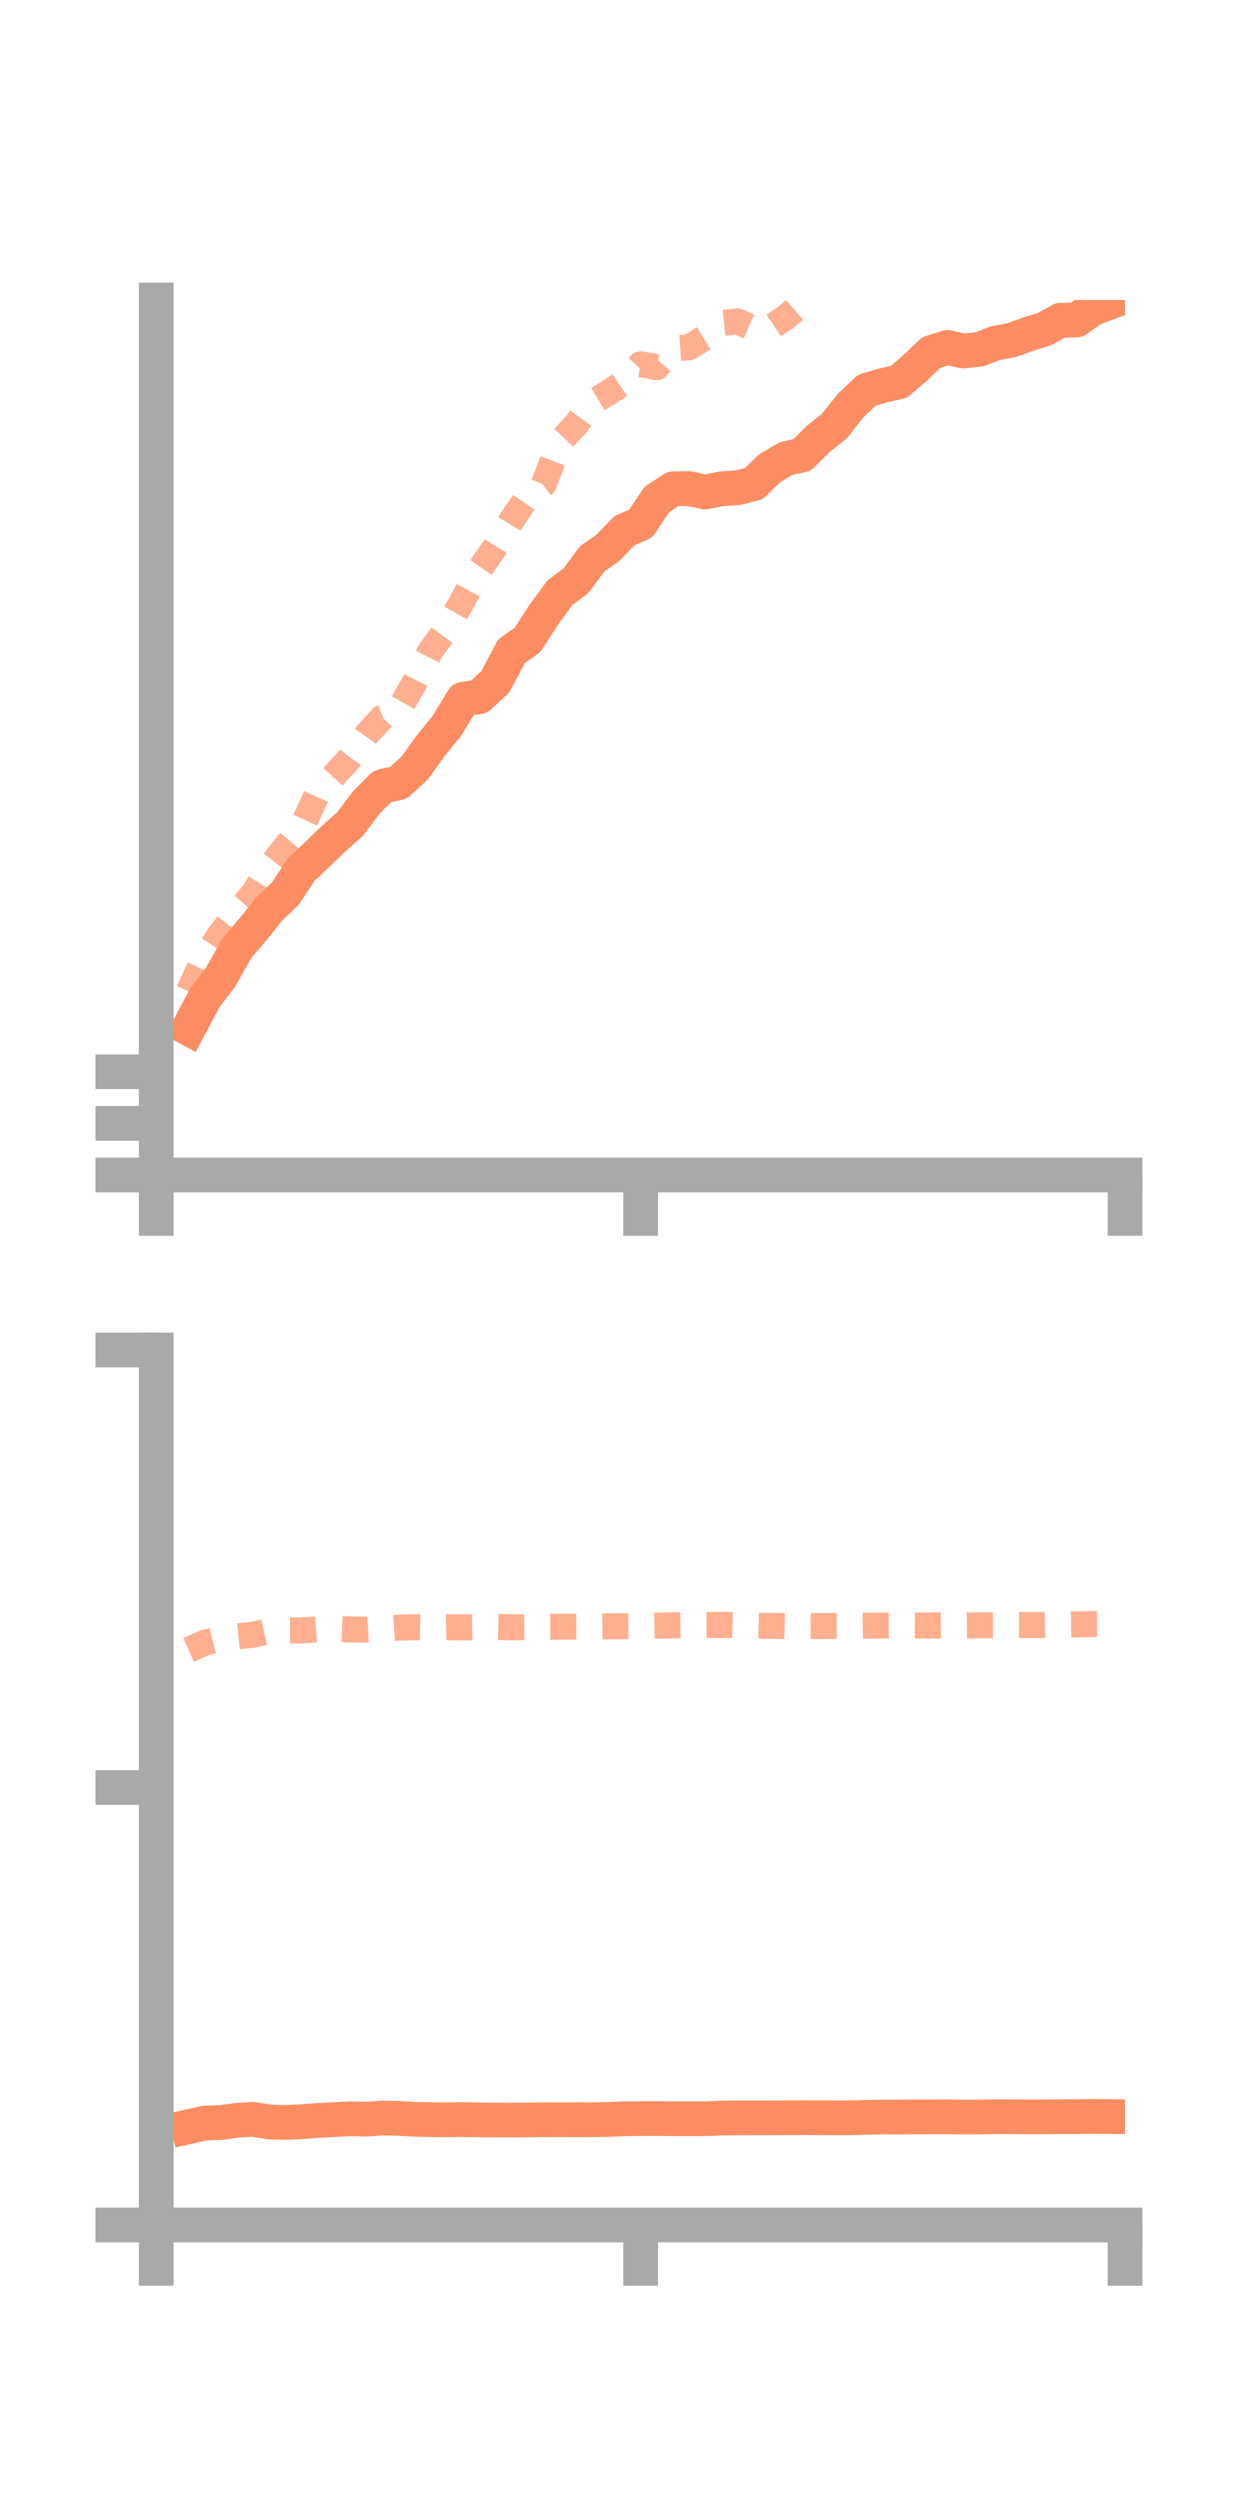 <?xml version="1.0" encoding="utf-8" standalone="no"?>
<!DOCTYPE svg PUBLIC "-//W3C//DTD SVG 1.1//EN"
  "http://www.w3.org/Graphics/SVG/1.1/DTD/svg11.dtd">
<!-- Created with matplotlib (https://matplotlib.org/) -->
<svg height="144pt" version="1.1" viewBox="0 0 72 144" width="72pt" xmlns="http://www.w3.org/2000/svg" xmlns:xlink="http://www.w3.org/1999/xlink">
 <defs>
  <style type="text/css">*{stroke-linecap:butt;stroke-linejoin:round;}</style>
 </defs>
 <g id="figure_1">
  <g id="patch_1">
   <path d="M 0 144 
L 72 144 
L 72 0 
L 0 0 
z
" style="fill:none;"/>
  </g>
  <g id="axes_1">
   <g id="patch_2">
    <path d="M 9 67.68 
L 64.8 67.68 
L 64.8 17.28 
L 9 17.28 
z
" style="fill:none;"/>
   </g>
   <g id="matplotlib.axis_1">
    <g id="xtick_1">
     <g id="line2d_1">
      <defs>
       <path d="M 0 0 
L 0 3.5 
" id="mb6b2cdbedd" style="stroke:#a9a9a9;stroke-width:2;"/>
      </defs>
      <g>
       <use style="fill:#a9a9a9;stroke:#a9a9a9;stroke-width:2;" x="9" xlink:href="#mb6b2cdbedd" y="67.68"/>
      </g>
     </g>
    </g>
    <g id="xtick_2">
     <g id="line2d_2">
      <g>
       <use style="fill:#a9a9a9;stroke:#a9a9a9;stroke-width:2;" x="36.9" xlink:href="#mb6b2cdbedd" y="67.68"/>
      </g>
     </g>
    </g>
    <g id="xtick_3">
     <g id="line2d_3">
      <g>
       <use style="fill:#a9a9a9;stroke:#a9a9a9;stroke-width:2;" x="64.8" xlink:href="#mb6b2cdbedd" y="67.68"/>
      </g>
     </g>
    </g>
   </g>
   <g id="matplotlib.axis_2">
    <g id="ytick_1">
     <g id="line2d_4">
      <defs>
       <path d="M 0 0 
L -3.5 0 
" id="m8edb65e947" style="stroke:#a9a9a9;stroke-width:2;"/>
      </defs>
      <g>
       <use style="fill:#a9a9a9;stroke:#a9a9a9;stroke-width:2;" x="9" xlink:href="#m8edb65e947" y="67.68"/>
      </g>
     </g>
    </g>
    <g id="ytick_2">
     <g id="line2d_5">
      <g>
       <use style="fill:#a9a9a9;stroke:#a9a9a9;stroke-width:2;" x="9" xlink:href="#m8edb65e947" y="64.706"/>
      </g>
     </g>
    </g>
    <g id="ytick_3">
     <g id="line2d_6">
      <g>
       <use style="fill:#a9a9a9;stroke:#a9a9a9;stroke-width:2;" x="9" xlink:href="#m8edb65e947" y="61.733"/>
      </g>
     </g>
    </g>
   </g>
   <g id="line2d_7">
    <path clip-path="url(#pab23244bbb)" d="M 10.86 59.239 
L 11.79 57.492 
L 12.72 56.26 
L 13.65 54.606 
L 14.58 53.517 
L 15.51 52.353 
L 16.44 51.466 
L 17.37 50.063 
L 18.3 49.193 
L 19.23 48.295 
L 20.16 47.471 
L 21.09 46.234 
L 22.02 45.301 
L 22.95 45.091 
L 23.88 44.248 
L 24.81 42.951 
L 25.74 41.806 
L 26.67 40.281 
L 27.6 40.134 
L 28.53 39.274 
L 29.46 37.51 
L 30.39 36.856 
L 31.32 35.409 
L 32.25 34.142 
L 33.18 33.442 
L 34.11 32.189 
L 35.04 31.534 
L 35.97 30.563 
L 36.9 30.169 
L 37.83 28.775 
L 38.76 28.155 
L 39.69 28.142 
L 40.62 28.341 
L 41.55 28.155 
L 42.48 28.093 
L 43.41 27.866 
L 44.34 26.971 
L 45.27 26.416 
L 46.2 26.209 
L 47.13 25.283 
L 48.06 24.543 
L 48.99 23.367 
L 49.92 22.483 
L 50.85 22.205 
L 51.78 21.994 
L 52.71 21.194 
L 53.64 20.303 
L 54.57 20.011 
L 55.5 20.22 
L 56.43 20.119 
L 57.36 19.76 
L 58.29 19.587 
L 59.22 19.247 
L 60.15 18.964 
L 61.08 18.447 
L 62.01 18.433 
L 62.94 17.776 
L 63.87 17.429 
" style="fill:none;stroke:#fc8d62;stroke-linecap:square;stroke-width:2;"/>
   </g>
   <g id="line2d_8">
    <path clip-path="url(#pab23244bbb)" d="M 10.86 57.111 
L 11.79 55.141 
L 12.72 53.759 
L 13.65 52.569 
L 14.58 51.488 
L 15.51 49.971 
L 16.44 48.781 
L 17.37 47.683 
L 18.3 45.682 
L 19.23 44.679 
L 20.16 43.667 
L 21.09 42.347 
L 22.02 41.326 
L 22.95 40.944 
L 23.88 39.308 
L 24.81 37.467 
L 25.74 36.202 
L 26.67 34.551 
L 27.6 32.836 
L 28.53 31.505 
L 29.46 29.979 
L 30.39 28.608 
L 31.32 27.896 
L 32.25 25.442 
L 33.18 24.458 
L 34.11 23.179 
L 35.04 22.624 
L 35.97 22.004 
L 36.9 20.979 
L 37.83 21.152 
L 38.76 20.07 
L 39.69 20.008 
L 40.62 19.432 
L 41.55 18.61 
L 42.48 18.513 
L 43.41 18.932 
L 44.34 18.893 
L 45.27 18.276 
L 46.2 17.467 
L 47.13 16.439 
L 48.06 15.906 
L 48.99 14.897 
L 49.92 13.345 
L 50.85 11.575 
L 51.78 11.309 
L 52.71 11.116 
L 53.64 10.497 
L 54.57 9.614 
L 55.5 8.811 
L 56.43 8.752 
L 57.36 7.6 
L 58.29 7.655 
L 59.22 6.328 
L 60.15 5.722 
L 61.08 4.692 
L 62.01 4.5 
L 62.94 4.138 
L 63.87 4.683 
" style="fill:none;stroke:#fc8d62;stroke-dasharray:1.5,1.5;stroke-dashoffset:0;stroke-opacity:0.7;stroke-width:1.5;"/>
   </g>
   <g id="patch_3">
    <path d="M 9 67.68 
L 9 17.28 
" style="fill:none;stroke:#a9a9a9;stroke-linecap:square;stroke-linejoin:miter;stroke-width:2;"/>
   </g>
   <g id="patch_4">
    <path d="M 64.8 67.68 
L 64.8 17.28 
" style="fill:none;"/>
   </g>
   <g id="patch_5">
    <path d="M 9 67.68 
L 64.8 67.68 
" style="fill:none;stroke:#a9a9a9;stroke-linecap:square;stroke-linejoin:miter;stroke-width:2;"/>
   </g>
   <g id="patch_6">
    <path d="M 9 17.28 
L 64.8 17.28 
" style="fill:none;"/>
   </g>
  </g>
  <g id="axes_2">
   <g id="patch_7">
    <path d="M 9 128.16 
L 64.8 128.16 
L 64.8 77.76 
L 9 77.76 
z
" style="fill:none;"/>
   </g>
   <g id="matplotlib.axis_3">
    <g id="xtick_4">
     <g id="line2d_9">
      <g>
       <use style="fill:#a9a9a9;stroke:#a9a9a9;stroke-width:2;" x="9" xlink:href="#mb6b2cdbedd" y="128.16"/>
      </g>
     </g>
    </g>
    <g id="xtick_5">
     <g id="line2d_10">
      <g>
       <use style="fill:#a9a9a9;stroke:#a9a9a9;stroke-width:2;" x="36.9" xlink:href="#mb6b2cdbedd" y="128.16"/>
      </g>
     </g>
    </g>
    <g id="xtick_6">
     <g id="line2d_11">
      <g>
       <use style="fill:#a9a9a9;stroke:#a9a9a9;stroke-width:2;" x="64.8" xlink:href="#mb6b2cdbedd" y="128.16"/>
      </g>
     </g>
    </g>
   </g>
   <g id="matplotlib.axis_4">
    <g id="ytick_4">
     <g id="line2d_12">
      <g>
       <use style="fill:#a9a9a9;stroke:#a9a9a9;stroke-width:2;" x="9" xlink:href="#m8edb65e947" y="128.16"/>
      </g>
     </g>
    </g>
    <g id="ytick_5">
     <g id="line2d_13">
      <g>
       <use style="fill:#a9a9a9;stroke:#a9a9a9;stroke-width:2;" x="9" xlink:href="#m8edb65e947" y="102.96"/>
      </g>
     </g>
    </g>
    <g id="ytick_6">
     <g id="line2d_14">
      <g>
       <use style="fill:#a9a9a9;stroke:#a9a9a9;stroke-width:2;" x="9" xlink:href="#m8edb65e947" y="77.76"/>
      </g>
     </g>
    </g>
   </g>
   <g id="line2d_15">
    <path clip-path="url(#p58846b96b6)" d="M 10.86 122.499 
L 11.79 122.29 
L 12.72 122.259 
L 13.65 122.129 
L 14.58 122.073 
L 15.51 122.227 
L 16.44 122.252 
L 17.37 122.211 
L 18.3 122.139 
L 19.23 122.089 
L 20.16 122.042 
L 21.09 122.063 
L 22.02 121.998 
L 22.95 122.019 
L 23.88 122.072 
L 24.81 122.093 
L 25.74 122.098 
L 26.67 122.087 
L 27.6 122.105 
L 28.53 122.114 
L 29.46 122.118 
L 30.39 122.112 
L 31.32 122.093 
L 32.25 122.103 
L 33.18 122.092 
L 34.11 122.098 
L 35.04 122.08 
L 35.97 122.043 
L 36.9 122.031 
L 37.83 122.03 
L 38.76 122.037 
L 39.69 122.037 
L 40.62 122.04 
L 41.55 122 
L 42.48 121.989 
L 43.41 121.988 
L 44.34 121.988 
L 45.27 121.984 
L 46.2 121.977 
L 47.13 121.982 
L 48.06 121.987 
L 48.99 121.985 
L 49.92 121.958 
L 50.85 121.942 
L 51.78 121.943 
L 52.71 121.935 
L 53.64 121.935 
L 54.57 121.928 
L 55.5 121.943 
L 56.43 121.94 
L 57.36 121.922 
L 58.29 121.923 
L 59.22 121.935 
L 60.15 121.93 
L 61.08 121.921 
L 62.01 121.919 
L 62.94 121.905 
L 63.87 121.914 
" style="fill:none;stroke:#fc8d62;stroke-linecap:square;stroke-width:2;"/>
   </g>
   <g id="line2d_16">
    <path clip-path="url(#p58846b96b6)" d="M 10.86 95.034 
L 11.79 94.62 
L 12.72 94.386 
L 13.65 94.257 
L 14.58 94.158 
L 15.51 93.954 
L 16.44 93.917 
L 17.37 93.913 
L 18.3 93.841 
L 19.23 93.82 
L 20.16 93.856 
L 21.09 93.868 
L 22.02 93.814 
L 22.95 93.753 
L 23.88 93.726 
L 24.81 93.742 
L 25.74 93.725 
L 26.67 93.741 
L 27.6 93.719 
L 28.53 93.71 
L 29.46 93.732 
L 30.39 93.725 
L 31.32 93.7 
L 32.25 93.696 
L 33.18 93.695 
L 34.11 93.686 
L 35.04 93.678 
L 35.97 93.667 
L 36.9 93.659 
L 37.83 93.639 
L 38.76 93.618 
L 39.69 93.606 
L 40.62 93.599 
L 41.55 93.59 
L 42.48 93.615 
L 43.41 93.627 
L 44.34 93.648 
L 45.27 93.667 
L 46.2 93.656 
L 47.13 93.66 
L 48.06 93.657 
L 48.99 93.656 
L 49.92 93.644 
L 50.85 93.628 
L 51.78 93.624 
L 52.71 93.627 
L 53.64 93.628 
L 54.57 93.614 
L 55.5 93.625 
L 56.43 93.618 
L 57.36 93.619 
L 58.29 93.609 
L 59.22 93.607 
L 60.15 93.604 
L 61.08 93.581 
L 62.01 93.565 
L 62.94 93.552 
L 63.87 93.553 
" style="fill:none;stroke:#fc8d62;stroke-dasharray:1.5,1.5;stroke-dashoffset:0;stroke-opacity:0.7;stroke-width:1.5;"/>
   </g>
   <g id="patch_8">
    <path d="M 9 128.16 
L 9 77.76 
" style="fill:none;stroke:#a9a9a9;stroke-linecap:square;stroke-linejoin:miter;stroke-width:2;"/>
   </g>
   <g id="patch_9">
    <path d="M 64.8 128.16 
L 64.8 77.76 
" style="fill:none;"/>
   </g>
   <g id="patch_10">
    <path d="M 9 128.16 
L 64.8 128.16 
" style="fill:none;stroke:#a9a9a9;stroke-linecap:square;stroke-linejoin:miter;stroke-width:2;"/>
   </g>
   <g id="patch_11">
    <path d="M 9 77.76 
L 64.8 77.76 
" style="fill:none;"/>
   </g>
  </g>
 </g>
 <defs>
  <clipPath id="pab23244bbb">
   <rect height="50.4" width="55.8" x="9" y="17.28"/>
  </clipPath>
  <clipPath id="p58846b96b6">
   <rect height="50.4" width="55.8" x="9" y="77.76"/>
  </clipPath>
 </defs>
</svg>
